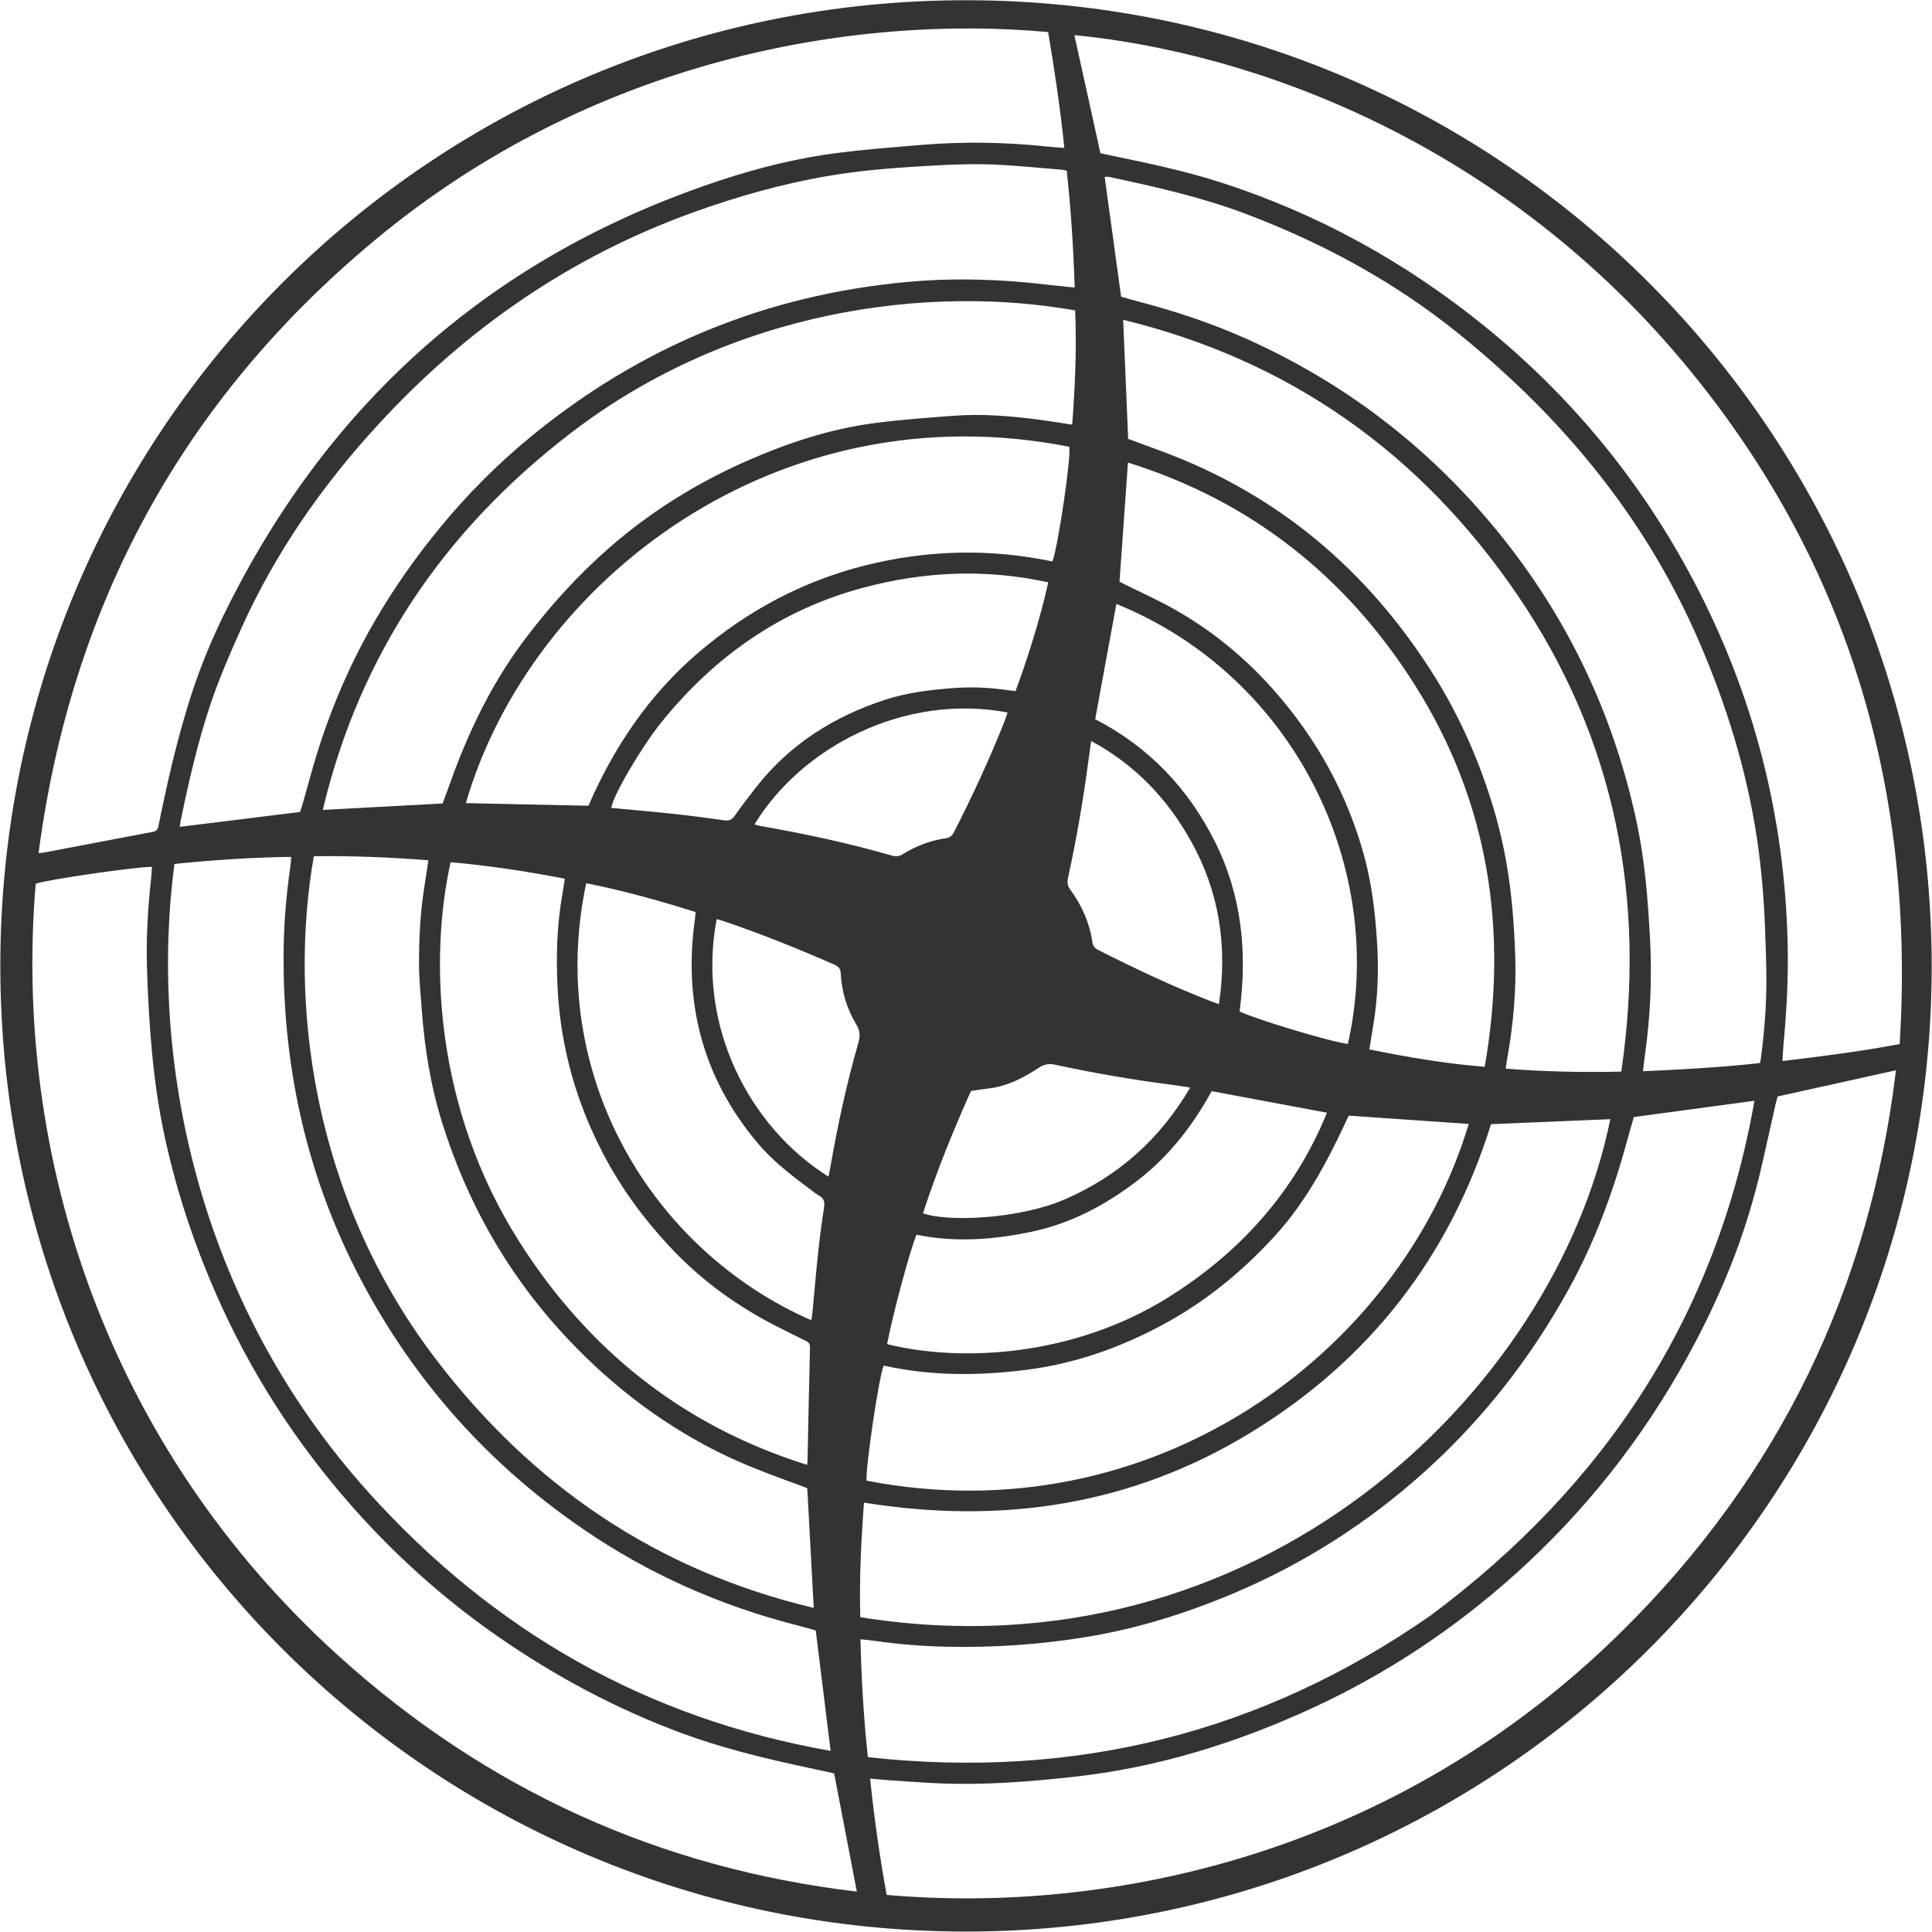 <?xml version="1.0" encoding="UTF-8" standalone="no"?>
<svg
   width="1042.845"
   height="1042.813"
   viewBox="0 0 275.919 275.911"
   version="1.1"
   id="svg8"
   xmlns="http://www.w3.org/2000/svg"
   xmlns:svg="http://www.w3.org/2000/svg"
   xmlns:rdf="http://www.w3.org/1999/02/22-rdf-syntax-ns#"
   xmlns:cc="http://creativecommons.org/ns#"
   xmlns:dc="http://purl.org/dc/elements/1.1/">
  <defs
     id="defs2">
    <clipPath
       clipPathUnits="userSpaceOnUse"
       id="clipPath26">
      <path
         d="M 0,472 H 1279.866 V 0 H 0 Z"
         id="path24" />
    </clipPath>
  </defs>
  <g
     id="layer1"
     transform="translate(-22.457,-121.306)">
    <g
       id="g28"
       transform="matrix(0.83,0,0,-0.83,166.351,223.056)">
      <path
         d="m 0,0 c -17.924,3.364 -35.554,-6.101 -43.543,-19.264 0.338,-0.093 0.657,-0.209 0.986,-0.266 7.63,-1.323 15.191,-2.948 22.635,-5.093 0.699,-0.202 1.277,-0.145 1.916,0.25 2.266,1.401 4.723,2.346 7.366,2.725 0.727,0.105 1.106,0.425 1.428,1.056 3.248,6.373 6.256,12.855 8.864,19.518 C -0.212,-0.728 -0.117,-0.366 0,0 m -30.824,-79.863 c 0.117,0.559 0.228,1.013 0.308,1.473 1.261,7.299 2.825,14.532 4.874,21.651 0.321,1.115 0.226,2.014 -0.361,3.001 -1.615,2.71 -2.545,5.655 -2.697,8.819 -0.036,0.769 -0.325,1.19 -1.064,1.514 -6.274,2.749 -12.621,5.309 -19.111,7.507 -0.384,0.13 -0.779,0.231 -1.178,0.348 -3.511,-18.504 5.759,-35.881 19.229,-44.313 m 67.195,29.671 c 1.508,10.017 0.03,19.393 -4.813,28.068 -4.042,7.241 -9.6,13.132 -17.176,17.218 -0.182,-1.311 -0.344,-2.43 -0.492,-3.552 -0.886,-6.71 -2.04,-13.374 -3.486,-19.986 -0.167,-0.765 -0.096,-1.373 0.376,-2.019 1.99,-2.723 3.335,-5.731 3.824,-9.087 0.096,-0.657 0.413,-1.02 1.008,-1.323 6.416,-3.253 12.913,-6.326 19.63,-8.915 0.31,-0.119 0.626,-0.225 1.129,-0.404 m -50.924,-35.984 c 4.311,-1.565 16.663,-0.944 24.301,2.351 9.316,4.02 16.449,10.38 21.68,19.284 -1.127,0.172 -2.035,0.332 -2.948,0.447 -6.798,0.86 -13.543,2.024 -20.238,3.471 -1.085,0.234 -1.922,0.115 -2.862,-0.506 -2.678,-1.768 -5.503,-3.238 -8.777,-3.586 -0.965,-0.102 -1.923,-0.271 -2.898,-0.412 -3.1,-6.924 -5.927,-13.888 -8.258,-21.049 M 7.007,22.392 c -10.799,2.363 -21.42,1.864 -31.856,-0.93 -14.156,-3.791 -25.617,-11.837 -34.778,-23.232 -3.333,-4.144 -8.4,-12.734 -8.539,-14.657 0.296,-0.027 0.592,-0.051 0.888,-0.079 3.347,-0.319 6.698,-0.604 10.041,-0.968 2.834,-0.309 5.661,-0.686 8.485,-1.083 0.814,-0.114 1.322,0.072 1.813,0.779 1.164,1.678 2.412,3.301 3.673,4.91 5.813,7.422 13.414,12.209 22.306,15.084 3.796,1.228 7.725,1.685 11.68,1.98 2.813,0.21 5.618,0.125 8.415,-0.244 0.746,-0.099 1.494,-0.191 2.241,-0.287 2.25,6.164 4.185,12.28 5.631,18.727 m -40.772,-126.975 c 0.074,0.499 0.146,0.868 0.182,1.241 0.34,3.56 0.643,7.124 1.022,10.68 0.267,2.496 0.597,4.988 0.983,7.469 0.15,0.966 -0.008,1.629 -0.916,2.105 -0.56,0.293 -1.045,0.732 -1.558,1.112 -3.258,2.41 -6.462,4.894 -9.072,8.022 -9.299,11.147 -12.664,23.967 -10.685,38.27 0.058,0.414 0.087,0.832 0.139,1.34 -6.238,1.963 -12.47,3.697 -18.83,4.965 -6.978,-32.85 11.196,-63.139 38.735,-75.204 m 73.691,53.136 c 2.897,-1.386 15.472,-5.176 18.634,-5.596 6.816,30.309 -9.246,63.299 -39.836,75.717 -1.205,-6.556 -2.41,-13.113 -3.645,-19.832 9.164,-4.729 15.981,-11.85 20.599,-21.07 4.64,-9.26 5.596,-19.077 4.248,-29.219 m -60.656,-57.24 c 13.103,-3.242 32.388,-1.993 48.445,8.078 12.335,7.735 21.709,18.14 27.244,31.739 -6.66,1.245 -13.174,2.463 -19.835,3.708 -3.254,-5.9 -7.318,-11.199 -12.748,-15.367 -5.439,-4.177 -11.374,-7.363 -18.11,-8.796 -6.607,-1.405 -13.284,-1.908 -19.936,-0.537 -1.112,-2.633 -4.071,-13.681 -5.06,-18.825 m -51.385,92.634 c 4.351,10.042 10.374,19.025 18.82,26.268 8.418,7.218 17.956,12.345 28.697,15.06 10.7,2.705 21.52,2.97 32.325,0.707 1.027,2.906 3.208,17.866 2.905,19.732 -50.16,9.89 -92.679,-22.973 -103.842,-61.313 6.926,-0.149 13.86,-0.298 21.095,-0.454 m -23.717,-9.713 c -3.671,-16.555 -2.815,-42.271 11.821,-65.308 11.844,-18.642 28.2,-31.721 49.524,-38.388 0.027,0.323 0.067,0.61 0.073,0.897 0.136,6.429 0.256,12.859 0.422,19.288 0.017,0.643 -0.237,0.911 -0.741,1.155 -1.418,0.686 -2.821,1.405 -4.232,2.105 -7.242,3.593 -13.708,8.226 -19.231,14.165 -4.494,4.832 -8.35,10.106 -11.406,15.958 -4.619,8.845 -7.262,18.222 -7.807,28.212 -0.303,5.556 -0.154,11.061 0.833,16.539 0.148,0.821 0.255,1.649 0.391,2.538 -6.6,1.279 -13.097,2.264 -19.647,2.839 m 71.568,-106.419 c 49.011,-9.5 91.715,21.749 103.616,61.385 -6.818,0.471 -13.643,0.943 -20.647,1.427 -3.387,-7.345 -7.155,-14.631 -12.78,-20.776 -5.631,-6.15 -12.009,-11.347 -19.37,-15.284 -7.305,-3.908 -15.02,-6.63 -23.276,-7.675 -8.242,-1.044 -16.463,-1.089 -24.59,0.732 -0.817,-1.874 -3.106,-17.308 -2.953,-19.809 M 19.264,22.518 c 0.196,-0.109 0.447,-0.263 0.711,-0.391 1.76,-0.859 3.524,-1.71 5.284,-2.568 7.917,-3.859 14.743,-9.14 20.568,-15.738 7.366,-8.343 12.622,-17.824 15.555,-28.58 1.307,-4.794 1.868,-9.695 2.188,-14.63 0.324,-4.989 0.14,-9.96 -0.717,-14.896 -0.208,-1.204 -0.394,-2.411 -0.602,-3.693 6.612,-1.341 13.125,-2.454 19.854,-2.992 4.08,23.473 0.701,45.542 -12.002,65.663 C 58.34,23.322 41.939,36.38 20.717,42.999 20.239,36.269 19.758,29.486 19.264,22.518 m 1.489,24.56 c 2,-0.74 3.996,-1.471 5.986,-2.213 19.795,-7.386 35.081,-20.301 46.35,-38.041 4.261,-6.708 7.545,-13.916 9.971,-21.502 1.17,-3.655 2.108,-7.369 2.771,-11.144 0.928,-5.294 1.336,-10.652 1.522,-16.015 0.206,-5.932 -0.324,-11.828 -1.37,-17.674 -0.101,-0.565 -0.174,-1.135 -0.272,-1.782 6.719,-0.517 13.255,-0.662 19.892,-0.503 4.335,29.671 -0.998,57.231 -17.857,81.991 C 71.232,44.447 48.702,60.563 19.893,67.559 20.18,60.725 20.464,53.97 20.753,47.078 M -97.209,-15.665 c 0.407,1.104 0.831,2.215 1.229,3.334 3.136,8.834 7.135,17.211 12.797,24.749 4.365,5.811 9.213,11.169 14.683,15.943 7.141,6.234 15.115,11.178 23.793,14.986 6.968,3.056 14.155,5.428 21.714,6.428 4.553,0.603 9.146,0.928 13.729,1.275 5.032,0.381 10.04,-0.055 15.029,-0.718 1.761,-0.234 3.514,-0.53 5.361,-0.811 0.487,6.609 0.786,13.134 0.505,19.657 -25.048,4.437 -58.948,0.319 -86.926,-21.21 -21.611,-16.629 -36.165,-37.937 -42.532,-64.741 6.933,0.373 13.684,0.735 20.618,1.108 M 83.193,-70.841 c -7.128,-22.829 -20.942,-40.627 -41.423,-53.112 -20.531,-12.516 -42.817,-15.803 -66.474,-12.009 -0.489,-6.6 -0.82,-13.156 -0.633,-19.712 67.759,-10.874 119.384,38.153 129.052,85.691 -6.752,-0.282 -13.504,-0.564 -20.522,-0.858 m -202.556,46.111 c -4.305,-24.426 -0.576,-58.228 20.926,-86.458 16.647,-21.854 38.121,-36.485 65.088,-42.888 -0.374,6.945 -0.74,13.737 -1.11,20.591 -0.32,0.128 -0.667,0.279 -1.022,0.408 -4.963,1.802 -9.928,3.607 -14.645,5.998 -10.306,5.223 -19.225,12.273 -26.954,20.821 -9.342,10.331 -15.969,22.229 -20.153,35.503 -2.008,6.37 -3.067,12.914 -3.556,19.559 -0.2,2.718 -0.487,5.441 -0.479,8.161 0.014,4.343 0.218,8.686 0.916,12.988 0.243,1.498 0.453,3.001 0.695,4.612 -6.614,0.529 -13.107,0.772 -19.706,0.705 m 248.805,-35.601 c 0.065,0.21 0.121,0.328 0.137,0.451 0.577,4.31 0.956,8.639 0.988,12.985 0.024,3.235 -0.104,6.472 -0.224,9.706 -0.189,5.109 -0.611,10.201 -1.359,15.259 -1.75,11.825 -5.249,23.14 -9.979,34.094 -7.743,17.93 -19.195,33.177 -33.565,46.3 -5.258,4.803 -10.772,9.3 -16.709,13.248 -8.686,5.778 -17.974,10.383 -27.724,14.074 -7.631,2.889 -15.561,4.664 -23.513,6.36 -0.266,0.056 -0.554,0.007 -0.781,0.007 0.951,-6.923 1.887,-13.743 2.829,-20.61 1.012,-0.285 2.03,-0.588 3.057,-0.856 6.475,-1.69 12.817,-3.813 18.904,-6.568 C 57.705,56.786 71.567,46.297 83.037,32.696 95.808,17.554 104.202,0.26 108.3,-19.118 c 1.362,-6.436 1.871,-12.967 2.234,-19.521 0.375,-6.786 0.101,-13.537 -0.858,-20.263 -0.129,-0.904 -0.221,-1.813 -0.344,-2.834 6.844,0.305 13.501,0.678 20.11,1.405 M 10.186,93.202 c -0.313,0.079 -0.515,0.16 -0.722,0.177 -3.437,0.283 -6.872,0.61 -10.314,0.823 -4.942,0.305 -9.881,0.034 -14.814,-0.269 -5.016,-0.308 -10.023,-0.746 -14.984,-1.581 -8.04,-1.354 -15.848,-3.563 -23.508,-6.331 -21.055,-7.605 -38.911,-19.949 -54.034,-36.371 -9.737,-10.573 -17.849,-22.227 -23.746,-35.374 -1.96,-4.374 -3.869,-8.77 -5.368,-13.326 -2.092,-6.357 -3.594,-12.869 -4.941,-19.418 -0.081,-0.394 -0.139,-0.792 -0.213,-1.217 6.977,0.863 13.806,1.707 20.715,2.561 0.13,0.392 0.292,0.827 0.419,1.271 0.455,1.598 0.906,3.196 1.344,4.798 2.562,9.369 6.188,18.3 11.059,26.709 3.316,5.725 7.121,11.116 11.326,16.221 4.617,5.606 9.712,10.745 15.315,15.368 18.973,15.656 40.695,24.637 65.213,26.849 8.015,0.723 15.998,0.456 23.973,-0.493 1.506,-0.18 3.017,-0.316 4.641,-0.485 -0.201,6.818 -0.653,13.465 -1.361,20.088 m 97.573,-162.82 c -0.376,-1.318 -0.786,-2.699 -1.163,-4.09 -2.405,-8.865 -5.572,-17.422 -10.023,-25.489 -6.521,-11.819 -14.695,-22.323 -24.721,-31.363 -9.862,-8.89 -20.905,-15.947 -33.152,-21.089 -8.151,-3.423 -16.554,-6.044 -25.288,-7.459 -7.953,-1.289 -15.973,-1.834 -24.037,-1.644 -4.089,0.097 -8.159,0.409 -12.207,1.005 -0.781,0.116 -1.572,0.172 -2.483,0.269 0.175,-6.803 0.54,-13.46 1.282,-20.281 35.348,-3.884 67.648,4.04 96.842,24.386 29.958,22.326 49.161,51.409 55.707,88.558 -6.947,-0.938 -13.799,-1.863 -20.757,-2.803 m -251.115,43.552 c -4.352,-33.116 3.674,-75.186 33.489,-108.228 21.474,-23.798 47.699,-38.8 79.422,-44.382 -0.863,6.988 -1.707,13.815 -2.561,20.723 -1.038,0.286 -2.096,0.596 -3.163,0.869 -13.203,3.372 -25.476,8.785 -36.747,16.491 -16.251,11.11 -28.999,25.332 -38.209,42.716 -9.265,17.488 -13.519,36.2 -13.448,55.938 0.018,5.202 0.421,10.381 1.181,15.53 0.071,0.483 0.082,0.974 0.129,1.557 -6.833,-0.087 -13.48,-0.539 -20.093,-1.214 m -23.379,1.872 c 0.396,0.03 0.61,0.027 0.817,0.066 6.269,1.193 12.536,2.396 18.808,3.579 0.581,0.11 0.888,0.38 0.999,0.965 0.247,1.296 0.534,2.585 0.806,3.876 1.324,6.286 2.856,12.519 4.821,18.638 1.617,5.036 3.655,9.911 6.001,14.64 18.09,36.483 46.404,61.243 85.122,74.006 6.641,2.189 13.423,3.866 20.367,4.736 4.602,0.576 9.235,0.922 13.858,1.32 7.408,0.638 14.81,0.513 22.203,-0.282 0.865,-0.093 1.736,-0.137 2.704,-0.211 -0.702,6.8 -1.68,13.391 -2.792,19.934 -33.858,3.086 -78.58,-4.839 -115.771,-35.739 -33.084,-27.487 -52.29,-62.733 -57.943,-105.528 M 15.981,96.226 c 0.732,-0.158 1.477,-0.325 2.225,-0.479 6.127,-1.266 12.253,-2.556 18.22,-4.463 16.827,-5.376 32.032,-13.77 45.73,-24.882 14.885,-12.075 26.812,-26.613 35.782,-43.552 10.429,-19.691 15.832,-40.694 16.3,-62.97 0.122,-5.801 -0.219,-11.581 -0.747,-17.354 -0.073,-0.789 -0.096,-1.583 -0.15,-2.501 6.807,0.807 13.447,1.65 20.167,2.919 2.647,43.187 -8.455,82.022 -35.892,115.682 -32.308,39.638 -75.504,54.946 -106.12,57.925 1.484,-6.725 2.966,-13.44 4.485,-20.325 m -45.822,-278.772 c -2.128,0.46 -4.245,0.911 -6.36,1.376 -6.778,1.491 -13.502,3.172 -20.02,5.597 -11.198,4.167 -21.647,9.756 -31.451,16.562 -9.601,6.665 -18.213,14.443 -25.875,23.264 -9.34,10.752 -16.918,22.63 -22.64,35.681 -4.03,9.194 -7.138,18.682 -9.144,28.528 -1.159,5.686 -1.813,11.437 -2.221,17.216 -0.258,3.652 -0.451,7.313 -0.539,10.973 -0.117,4.858 0.178,9.706 0.698,14.539 0.081,0.744 0.119,1.492 0.176,2.239 -2.463,0.079 -18.434,-2.258 -20.01,-2.901 -3.922,-46.914 12.249,-96.861 52.232,-132.962 25.344,-22.884 55.042,-36.435 89.064,-40.456 -1.317,6.853 -2.609,13.573 -3.91,20.344 m 9.037,-20.914 c 38.232,-3.344 87.598,6.799 126.7,45.544 26.846,26.6 42.454,58.762 46.971,96.347 -6.86,-1.517 -13.582,-3.005 -20.373,-4.507 -0.106,-0.411 -0.234,-0.856 -0.336,-1.306 -0.787,-3.488 -1.556,-6.98 -2.356,-10.465 -1.221,-5.319 -2.768,-10.547 -4.707,-15.643 -2.289,-6.016 -5.042,-11.827 -8.149,-17.469 -7.737,-14.048 -17.538,-26.464 -29.458,-37.192 -10.523,-9.47 -22.188,-17.236 -35.05,-23.162 -13.038,-6.008 -26.614,-10.234 -40.92,-11.813 -7.7,-0.85 -15.429,-1.466 -23.192,-1.143 -2.722,0.113 -5.439,0.318 -8.157,0.498 -1.217,0.082 -2.432,0.206 -3.82,0.325 0.712,-6.81 1.646,-13.443 2.847,-20.014 m 179.819,159.813 c -0.014,-91.92 -74.458,-166.303 -166.535,-166.118 -91.388,0.184 -165.876,73.91 -165.792,166.331 0.084,92.294 74.685,166.192 166.519,165.985 92.207,-0.209 165.777,-74.854 165.808,-166.198"
         style="fill:#333333;fill-opacity:1;fill-rule:nonzero;stroke:none"
         id="path30" />
    </g>
  </g>
</svg>
